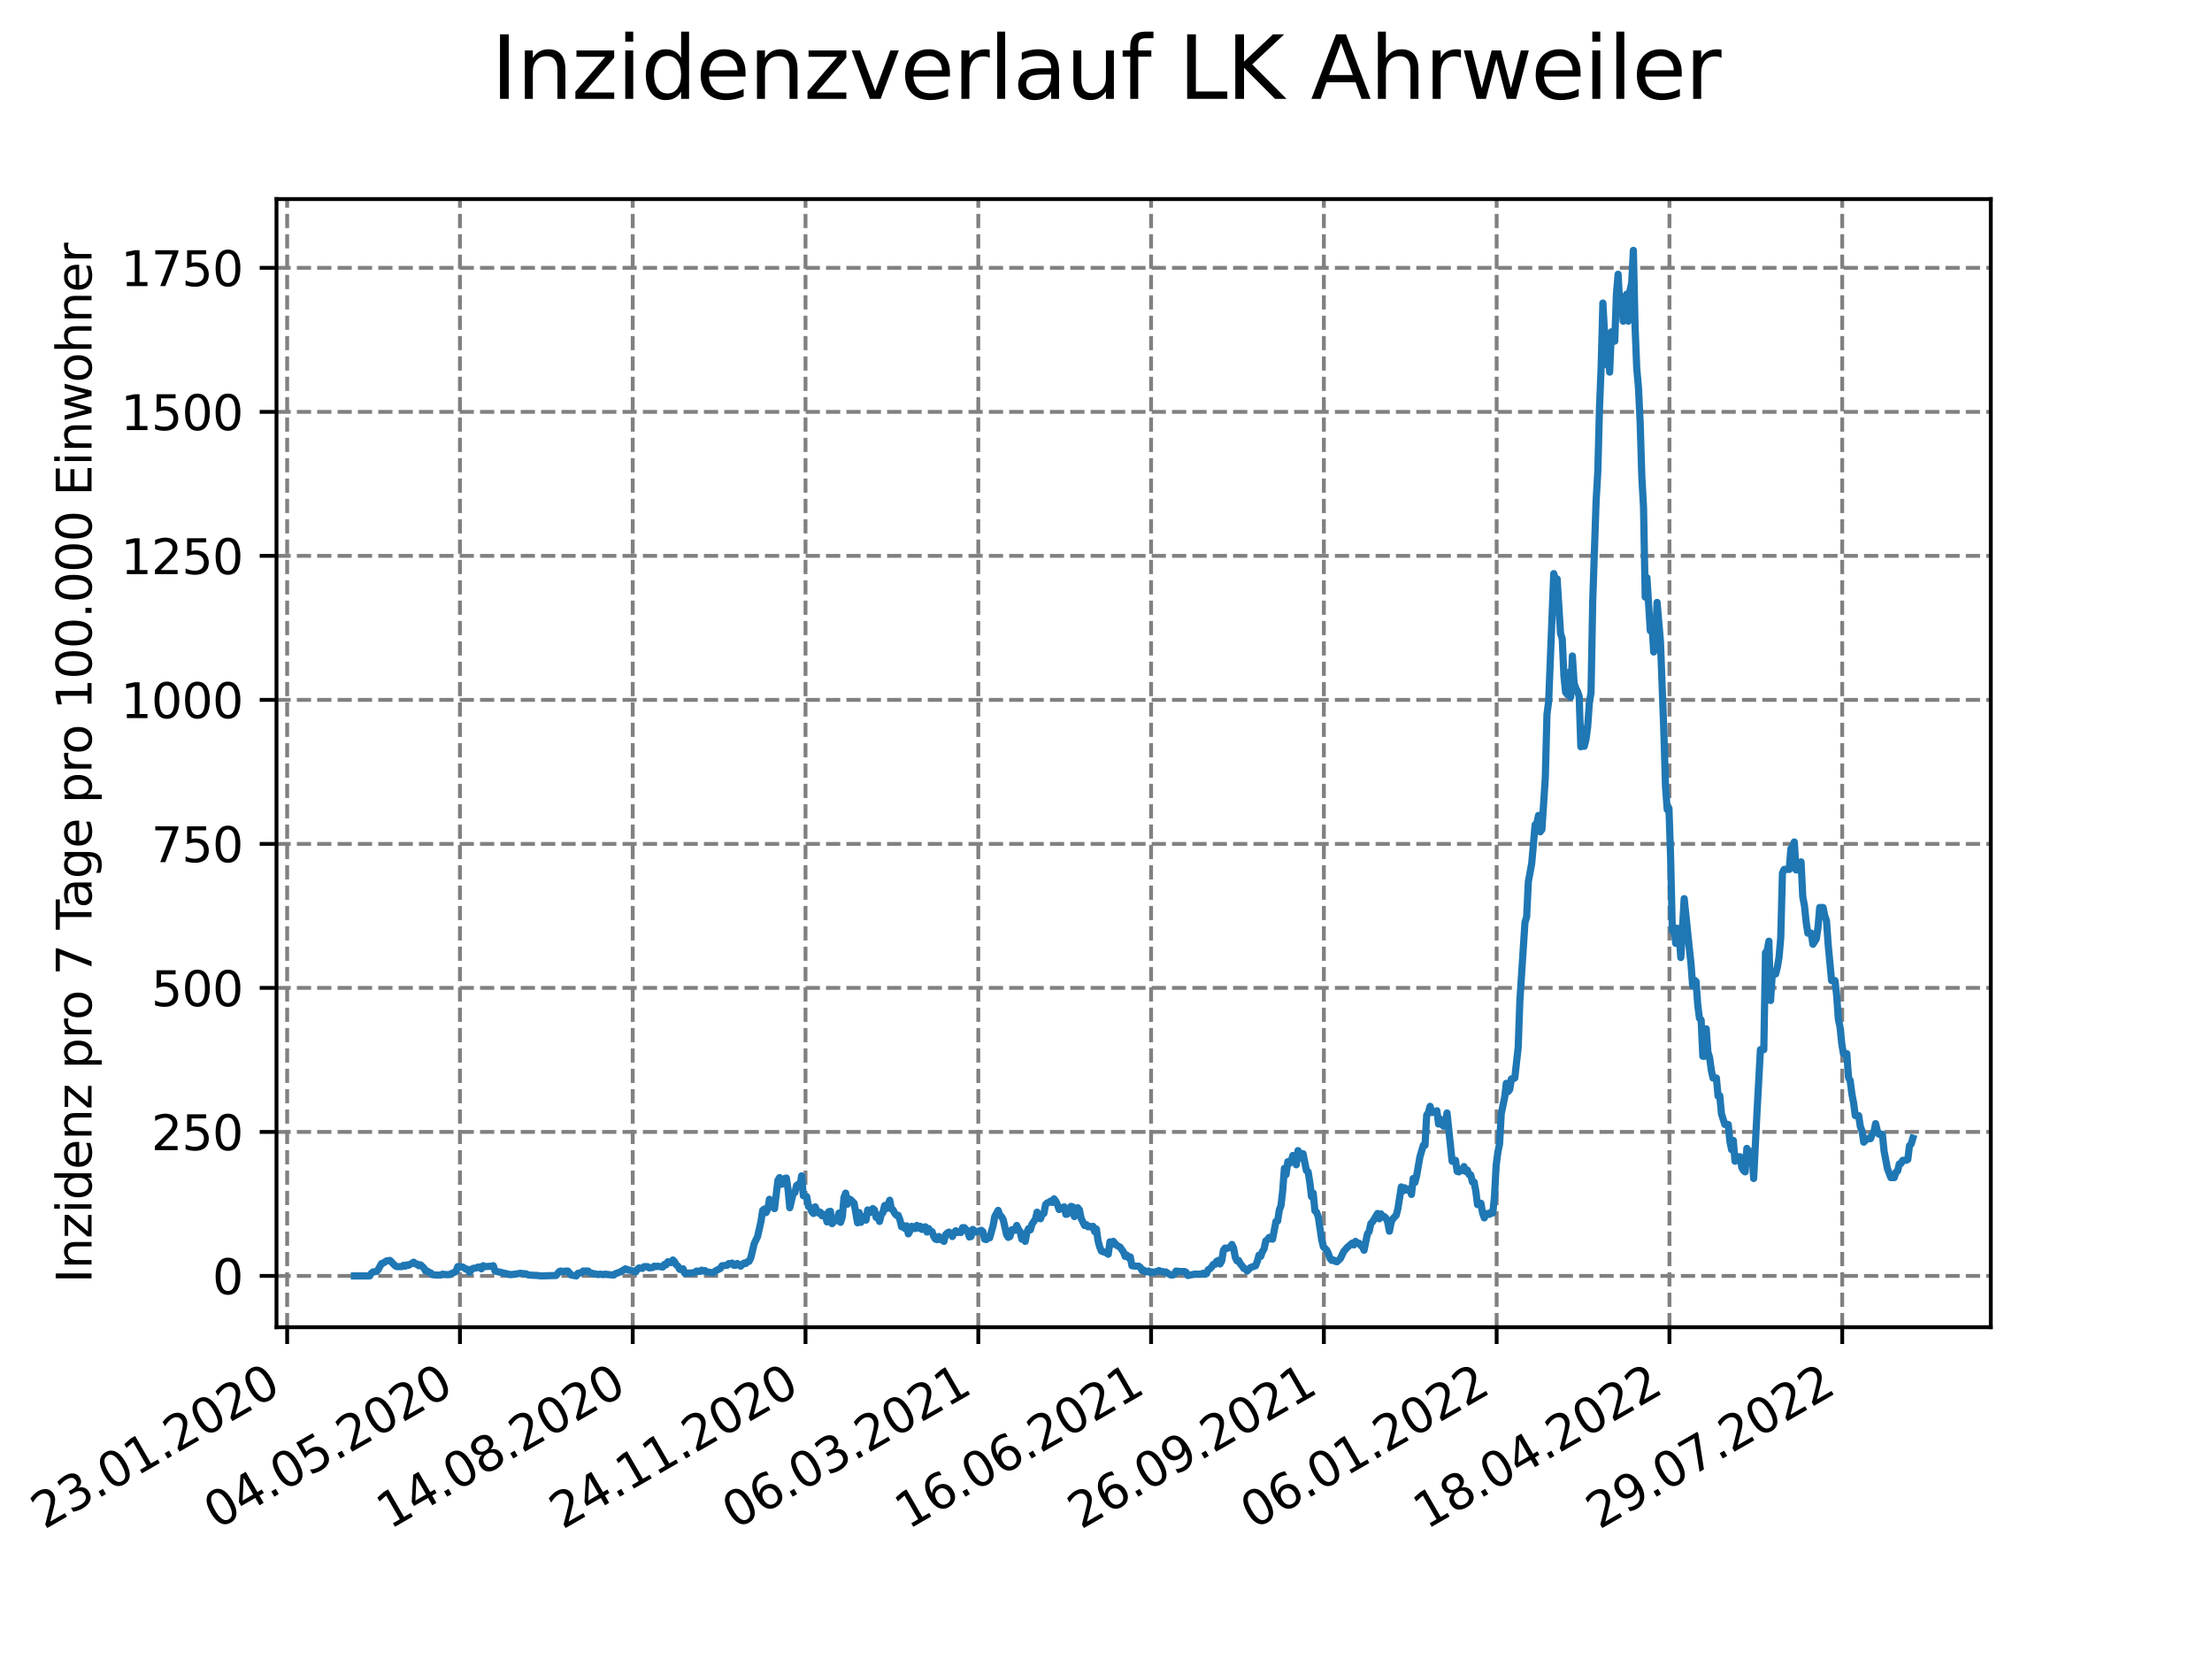<?xml version="1.0" encoding="utf-8" standalone="no"?>
<!DOCTYPE svg PUBLIC "-//W3C//DTD SVG 1.1//EN"
  "http://www.w3.org/Graphics/SVG/1.1/DTD/svg11.dtd">
<svg xmlns:xlink="http://www.w3.org/1999/xlink" width="460.8pt" height="345.6pt" viewBox="0 0 460.8 345.6" xmlns="http://www.w3.org/2000/svg" version="1.1">
 <defs>
  <style type="text/css">*{stroke-linejoin: round; stroke-linecap: butt}</style>
 </defs>
 <g id="figure_1">
  <g id="patch_1">
   <path d="M 0 345.6 
L 460.8 345.6 
L 460.8 0 
L 0 0 
z
" style="fill: #ffffff"/>
  </g>
  <g id="axes_1">
   <g id="patch_2">
    <path d="M 57.6 276.48 
L 414.72 276.48 
L 414.72 41.472 
L 57.6 41.472 
z
" style="fill: #ffffff"/>
   </g>
   <g id="matplotlib.axis_1">
    <g id="xtick_1">
     <g id="line2d_1">
      <path d="M 59.82 276.48 
L 59.82 41.472 
" clip-path="url(#pd40ad30afd)" style="fill: none; stroke-dasharray: 2.96,1.28; stroke-dashoffset: 0; stroke: #808080; stroke-width: 0.8"/>
     </g>
     <g id="line2d_2">
      <defs>
       <path id="m6f0af81490" d="M 0 0 
L 0 3.5 
" style="stroke: #000000; stroke-width: 0.8"/>
      </defs>
      <g>
       <use xlink:href="#m6f0af81490" x="59.82" y="276.48" style="stroke: #000000; stroke-width: 0.8"/>
      </g>
     </g>
     <g id="text_1">
      <!-- 23.01.2020 -->
      <g transform="translate(9.195 318.689)rotate(-30)scale(0.1 -0.1)">
       <defs>
        <path id="DejaVuSans-32" d="M 1228 531 
L 3431 531 
L 3431 0 
L 469 0 
L 469 531 
Q 828 903 1448 1529 
Q 2069 2156 2228 2338 
Q 2531 2678 2651 2914 
Q 2772 3150 2772 3378 
Q 2772 3750 2511 3984 
Q 2250 4219 1831 4219 
Q 1534 4219 1204 4116 
Q 875 4013 500 3803 
L 500 4441 
Q 881 4594 1212 4672 
Q 1544 4750 1819 4750 
Q 2544 4750 2975 4387 
Q 3406 4025 3406 3419 
Q 3406 3131 3298 2873 
Q 3191 2616 2906 2266 
Q 2828 2175 2409 1742 
Q 1991 1309 1228 531 
z
" transform="scale(0.016)"/>
        <path id="DejaVuSans-33" d="M 2597 2516 
Q 3050 2419 3304 2112 
Q 3559 1806 3559 1356 
Q 3559 666 3084 287 
Q 2609 -91 1734 -91 
Q 1441 -91 1130 -33 
Q 819 25 488 141 
L 488 750 
Q 750 597 1062 519 
Q 1375 441 1716 441 
Q 2309 441 2620 675 
Q 2931 909 2931 1356 
Q 2931 1769 2642 2001 
Q 2353 2234 1838 2234 
L 1294 2234 
L 1294 2753 
L 1863 2753 
Q 2328 2753 2575 2939 
Q 2822 3125 2822 3475 
Q 2822 3834 2567 4026 
Q 2313 4219 1838 4219 
Q 1578 4219 1281 4162 
Q 984 4106 628 3988 
L 628 4550 
Q 988 4650 1302 4700 
Q 1616 4750 1894 4750 
Q 2613 4750 3031 4423 
Q 3450 4097 3450 3541 
Q 3450 3153 3228 2886 
Q 3006 2619 2597 2516 
z
" transform="scale(0.016)"/>
        <path id="DejaVuSans-2e" d="M 684 794 
L 1344 794 
L 1344 0 
L 684 0 
L 684 794 
z
" transform="scale(0.016)"/>
        <path id="DejaVuSans-30" d="M 2034 4250 
Q 1547 4250 1301 3770 
Q 1056 3291 1056 2328 
Q 1056 1369 1301 889 
Q 1547 409 2034 409 
Q 2525 409 2770 889 
Q 3016 1369 3016 2328 
Q 3016 3291 2770 3770 
Q 2525 4250 2034 4250 
z
M 2034 4750 
Q 2819 4750 3233 4129 
Q 3647 3509 3647 2328 
Q 3647 1150 3233 529 
Q 2819 -91 2034 -91 
Q 1250 -91 836 529 
Q 422 1150 422 2328 
Q 422 3509 836 4129 
Q 1250 4750 2034 4750 
z
" transform="scale(0.016)"/>
        <path id="DejaVuSans-31" d="M 794 531 
L 1825 531 
L 1825 4091 
L 703 3866 
L 703 4441 
L 1819 4666 
L 2450 4666 
L 2450 531 
L 3481 531 
L 3481 0 
L 794 0 
L 794 531 
z
" transform="scale(0.016)"/>
       </defs>
       <use xlink:href="#DejaVuSans-32"/>
       <use xlink:href="#DejaVuSans-33" x="63.623"/>
       <use xlink:href="#DejaVuSans-2e" x="127.246"/>
       <use xlink:href="#DejaVuSans-30" x="159.033"/>
       <use xlink:href="#DejaVuSans-31" x="222.656"/>
       <use xlink:href="#DejaVuSans-2e" x="286.279"/>
       <use xlink:href="#DejaVuSans-32" x="318.066"/>
       <use xlink:href="#DejaVuSans-30" x="381.689"/>
       <use xlink:href="#DejaVuSans-32" x="445.312"/>
       <use xlink:href="#DejaVuSans-30" x="508.936"/>
      </g>
     </g>
    </g>
    <g id="xtick_2">
     <g id="line2d_3">
      <path d="M 95.815 276.48 
L 95.815 41.472 
" clip-path="url(#pd40ad30afd)" style="fill: none; stroke-dasharray: 2.96,1.28; stroke-dashoffset: 0; stroke: #808080; stroke-width: 0.8"/>
     </g>
     <g id="line2d_4">
      <g>
       <use xlink:href="#m6f0af81490" x="95.815" y="276.48" style="stroke: #000000; stroke-width: 0.8"/>
      </g>
     </g>
     <g id="text_2">
      <!-- 04.05.2020 -->
      <g transform="translate(45.189 318.689)rotate(-30)scale(0.1 -0.1)">
       <defs>
        <path id="DejaVuSans-34" d="M 2419 4116 
L 825 1625 
L 2419 1625 
L 2419 4116 
z
M 2253 4666 
L 3047 4666 
L 3047 1625 
L 3713 1625 
L 3713 1100 
L 3047 1100 
L 3047 0 
L 2419 0 
L 2419 1100 
L 313 1100 
L 313 1709 
L 2253 4666 
z
" transform="scale(0.016)"/>
        <path id="DejaVuSans-35" d="M 691 4666 
L 3169 4666 
L 3169 4134 
L 1269 4134 
L 1269 2991 
Q 1406 3038 1543 3061 
Q 1681 3084 1819 3084 
Q 2600 3084 3056 2656 
Q 3513 2228 3513 1497 
Q 3513 744 3044 326 
Q 2575 -91 1722 -91 
Q 1428 -91 1123 -41 
Q 819 9 494 109 
L 494 744 
Q 775 591 1075 516 
Q 1375 441 1709 441 
Q 2250 441 2565 725 
Q 2881 1009 2881 1497 
Q 2881 1984 2565 2268 
Q 2250 2553 1709 2553 
Q 1456 2553 1204 2497 
Q 953 2441 691 2322 
L 691 4666 
z
" transform="scale(0.016)"/>
       </defs>
       <use xlink:href="#DejaVuSans-30"/>
       <use xlink:href="#DejaVuSans-34" x="63.623"/>
       <use xlink:href="#DejaVuSans-2e" x="127.246"/>
       <use xlink:href="#DejaVuSans-30" x="159.033"/>
       <use xlink:href="#DejaVuSans-35" x="222.656"/>
       <use xlink:href="#DejaVuSans-2e" x="286.279"/>
       <use xlink:href="#DejaVuSans-32" x="318.066"/>
       <use xlink:href="#DejaVuSans-30" x="381.689"/>
       <use xlink:href="#DejaVuSans-32" x="445.312"/>
       <use xlink:href="#DejaVuSans-30" x="508.936"/>
      </g>
     </g>
    </g>
    <g id="xtick_3">
     <g id="line2d_5">
      <path d="M 131.809 276.48 
L 131.809 41.472 
" clip-path="url(#pd40ad30afd)" style="fill: none; stroke-dasharray: 2.96,1.28; stroke-dashoffset: 0; stroke: #808080; stroke-width: 0.8"/>
     </g>
     <g id="line2d_6">
      <g>
       <use xlink:href="#m6f0af81490" x="131.809" y="276.48" style="stroke: #000000; stroke-width: 0.8"/>
      </g>
     </g>
     <g id="text_3">
      <!-- 14.08.2020 -->
      <g transform="translate(81.184 318.689)rotate(-30)scale(0.1 -0.1)">
       <defs>
        <path id="DejaVuSans-38" d="M 2034 2216 
Q 1584 2216 1326 1975 
Q 1069 1734 1069 1313 
Q 1069 891 1326 650 
Q 1584 409 2034 409 
Q 2484 409 2743 651 
Q 3003 894 3003 1313 
Q 3003 1734 2745 1975 
Q 2488 2216 2034 2216 
z
M 1403 2484 
Q 997 2584 770 2862 
Q 544 3141 544 3541 
Q 544 4100 942 4425 
Q 1341 4750 2034 4750 
Q 2731 4750 3128 4425 
Q 3525 4100 3525 3541 
Q 3525 3141 3298 2862 
Q 3072 2584 2669 2484 
Q 3125 2378 3379 2068 
Q 3634 1759 3634 1313 
Q 3634 634 3220 271 
Q 2806 -91 2034 -91 
Q 1263 -91 848 271 
Q 434 634 434 1313 
Q 434 1759 690 2068 
Q 947 2378 1403 2484 
z
M 1172 3481 
Q 1172 3119 1398 2916 
Q 1625 2713 2034 2713 
Q 2441 2713 2670 2916 
Q 2900 3119 2900 3481 
Q 2900 3844 2670 4047 
Q 2441 4250 2034 4250 
Q 1625 4250 1398 4047 
Q 1172 3844 1172 3481 
z
" transform="scale(0.016)"/>
       </defs>
       <use xlink:href="#DejaVuSans-31"/>
       <use xlink:href="#DejaVuSans-34" x="63.623"/>
       <use xlink:href="#DejaVuSans-2e" x="127.246"/>
       <use xlink:href="#DejaVuSans-30" x="159.033"/>
       <use xlink:href="#DejaVuSans-38" x="222.656"/>
       <use xlink:href="#DejaVuSans-2e" x="286.279"/>
       <use xlink:href="#DejaVuSans-32" x="318.066"/>
       <use xlink:href="#DejaVuSans-30" x="381.689"/>
       <use xlink:href="#DejaVuSans-32" x="445.312"/>
       <use xlink:href="#DejaVuSans-30" x="508.936"/>
      </g>
     </g>
    </g>
    <g id="xtick_4">
     <g id="line2d_7">
      <path d="M 167.803 276.48 
L 167.803 41.472 
" clip-path="url(#pd40ad30afd)" style="fill: none; stroke-dasharray: 2.96,1.28; stroke-dashoffset: 0; stroke: #808080; stroke-width: 0.8"/>
     </g>
     <g id="line2d_8">
      <g>
       <use xlink:href="#m6f0af81490" x="167.803" y="276.48" style="stroke: #000000; stroke-width: 0.8"/>
      </g>
     </g>
     <g id="text_4">
      <!-- 24.11.2020 -->
      <g transform="translate(117.178 318.689)rotate(-30)scale(0.1 -0.1)">
       <use xlink:href="#DejaVuSans-32"/>
       <use xlink:href="#DejaVuSans-34" x="63.623"/>
       <use xlink:href="#DejaVuSans-2e" x="127.246"/>
       <use xlink:href="#DejaVuSans-31" x="159.033"/>
       <use xlink:href="#DejaVuSans-31" x="222.656"/>
       <use xlink:href="#DejaVuSans-2e" x="286.279"/>
       <use xlink:href="#DejaVuSans-32" x="318.066"/>
       <use xlink:href="#DejaVuSans-30" x="381.689"/>
       <use xlink:href="#DejaVuSans-32" x="445.312"/>
       <use xlink:href="#DejaVuSans-30" x="508.936"/>
      </g>
     </g>
    </g>
    <g id="xtick_5">
     <g id="line2d_9">
      <path d="M 203.797 276.48 
L 203.797 41.472 
" clip-path="url(#pd40ad30afd)" style="fill: none; stroke-dasharray: 2.96,1.28; stroke-dashoffset: 0; stroke: #808080; stroke-width: 0.8"/>
     </g>
     <g id="line2d_10">
      <g>
       <use xlink:href="#m6f0af81490" x="203.797" y="276.48" style="stroke: #000000; stroke-width: 0.8"/>
      </g>
     </g>
     <g id="text_5">
      <!-- 06.03.2021 -->
      <g transform="translate(153.172 318.689)rotate(-30)scale(0.1 -0.1)">
       <defs>
        <path id="DejaVuSans-36" d="M 2113 2584 
Q 1688 2584 1439 2293 
Q 1191 2003 1191 1497 
Q 1191 994 1439 701 
Q 1688 409 2113 409 
Q 2538 409 2786 701 
Q 3034 994 3034 1497 
Q 3034 2003 2786 2293 
Q 2538 2584 2113 2584 
z
M 3366 4563 
L 3366 3988 
Q 3128 4100 2886 4159 
Q 2644 4219 2406 4219 
Q 1781 4219 1451 3797 
Q 1122 3375 1075 2522 
Q 1259 2794 1537 2939 
Q 1816 3084 2150 3084 
Q 2853 3084 3261 2657 
Q 3669 2231 3669 1497 
Q 3669 778 3244 343 
Q 2819 -91 2113 -91 
Q 1303 -91 875 529 
Q 447 1150 447 2328 
Q 447 3434 972 4092 
Q 1497 4750 2381 4750 
Q 2619 4750 2861 4703 
Q 3103 4656 3366 4563 
z
" transform="scale(0.016)"/>
       </defs>
       <use xlink:href="#DejaVuSans-30"/>
       <use xlink:href="#DejaVuSans-36" x="63.623"/>
       <use xlink:href="#DejaVuSans-2e" x="127.246"/>
       <use xlink:href="#DejaVuSans-30" x="159.033"/>
       <use xlink:href="#DejaVuSans-33" x="222.656"/>
       <use xlink:href="#DejaVuSans-2e" x="286.279"/>
       <use xlink:href="#DejaVuSans-32" x="318.066"/>
       <use xlink:href="#DejaVuSans-30" x="381.689"/>
       <use xlink:href="#DejaVuSans-32" x="445.312"/>
       <use xlink:href="#DejaVuSans-31" x="508.936"/>
      </g>
     </g>
    </g>
    <g id="xtick_6">
     <g id="line2d_11">
      <path d="M 239.792 276.48 
L 239.792 41.472 
" clip-path="url(#pd40ad30afd)" style="fill: none; stroke-dasharray: 2.96,1.28; stroke-dashoffset: 0; stroke: #808080; stroke-width: 0.8"/>
     </g>
     <g id="line2d_12">
      <g>
       <use xlink:href="#m6f0af81490" x="239.792" y="276.48" style="stroke: #000000; stroke-width: 0.8"/>
      </g>
     </g>
     <g id="text_6">
      <!-- 16.06.2021 -->
      <g transform="translate(189.167 318.689)rotate(-30)scale(0.1 -0.1)">
       <use xlink:href="#DejaVuSans-31"/>
       <use xlink:href="#DejaVuSans-36" x="63.623"/>
       <use xlink:href="#DejaVuSans-2e" x="127.246"/>
       <use xlink:href="#DejaVuSans-30" x="159.033"/>
       <use xlink:href="#DejaVuSans-36" x="222.656"/>
       <use xlink:href="#DejaVuSans-2e" x="286.279"/>
       <use xlink:href="#DejaVuSans-32" x="318.066"/>
       <use xlink:href="#DejaVuSans-30" x="381.689"/>
       <use xlink:href="#DejaVuSans-32" x="445.312"/>
       <use xlink:href="#DejaVuSans-31" x="508.936"/>
      </g>
     </g>
    </g>
    <g id="xtick_7">
     <g id="line2d_13">
      <path d="M 275.786 276.48 
L 275.786 41.472 
" clip-path="url(#pd40ad30afd)" style="fill: none; stroke-dasharray: 2.96,1.28; stroke-dashoffset: 0; stroke: #808080; stroke-width: 0.8"/>
     </g>
     <g id="line2d_14">
      <g>
       <use xlink:href="#m6f0af81490" x="275.786" y="276.48" style="stroke: #000000; stroke-width: 0.8"/>
      </g>
     </g>
     <g id="text_7">
      <!-- 26.09.2021 -->
      <g transform="translate(225.161 318.689)rotate(-30)scale(0.1 -0.1)">
       <defs>
        <path id="DejaVuSans-39" d="M 703 97 
L 703 672 
Q 941 559 1184 500 
Q 1428 441 1663 441 
Q 2288 441 2617 861 
Q 2947 1281 2994 2138 
Q 2813 1869 2534 1725 
Q 2256 1581 1919 1581 
Q 1219 1581 811 2004 
Q 403 2428 403 3163 
Q 403 3881 828 4315 
Q 1253 4750 1959 4750 
Q 2769 4750 3195 4129 
Q 3622 3509 3622 2328 
Q 3622 1225 3098 567 
Q 2575 -91 1691 -91 
Q 1453 -91 1209 -44 
Q 966 3 703 97 
z
M 1959 2075 
Q 2384 2075 2632 2365 
Q 2881 2656 2881 3163 
Q 2881 3666 2632 3958 
Q 2384 4250 1959 4250 
Q 1534 4250 1286 3958 
Q 1038 3666 1038 3163 
Q 1038 2656 1286 2365 
Q 1534 2075 1959 2075 
z
" transform="scale(0.016)"/>
       </defs>
       <use xlink:href="#DejaVuSans-32"/>
       <use xlink:href="#DejaVuSans-36" x="63.623"/>
       <use xlink:href="#DejaVuSans-2e" x="127.246"/>
       <use xlink:href="#DejaVuSans-30" x="159.033"/>
       <use xlink:href="#DejaVuSans-39" x="222.656"/>
       <use xlink:href="#DejaVuSans-2e" x="286.279"/>
       <use xlink:href="#DejaVuSans-32" x="318.066"/>
       <use xlink:href="#DejaVuSans-30" x="381.689"/>
       <use xlink:href="#DejaVuSans-32" x="445.312"/>
       <use xlink:href="#DejaVuSans-31" x="508.936"/>
      </g>
     </g>
    </g>
    <g id="xtick_8">
     <g id="line2d_15">
      <path d="M 311.78 276.48 
L 311.78 41.472 
" clip-path="url(#pd40ad30afd)" style="fill: none; stroke-dasharray: 2.96,1.28; stroke-dashoffset: 0; stroke: #808080; stroke-width: 0.8"/>
     </g>
     <g id="line2d_16">
      <g>
       <use xlink:href="#m6f0af81490" x="311.78" y="276.48" style="stroke: #000000; stroke-width: 0.8"/>
      </g>
     </g>
     <g id="text_8">
      <!-- 06.01.2022 -->
      <g transform="translate(261.155 318.689)rotate(-30)scale(0.1 -0.1)">
       <use xlink:href="#DejaVuSans-30"/>
       <use xlink:href="#DejaVuSans-36" x="63.623"/>
       <use xlink:href="#DejaVuSans-2e" x="127.246"/>
       <use xlink:href="#DejaVuSans-30" x="159.033"/>
       <use xlink:href="#DejaVuSans-31" x="222.656"/>
       <use xlink:href="#DejaVuSans-2e" x="286.279"/>
       <use xlink:href="#DejaVuSans-32" x="318.066"/>
       <use xlink:href="#DejaVuSans-30" x="381.689"/>
       <use xlink:href="#DejaVuSans-32" x="445.312"/>
       <use xlink:href="#DejaVuSans-32" x="508.936"/>
      </g>
     </g>
    </g>
    <g id="xtick_9">
     <g id="line2d_17">
      <path d="M 347.775 276.48 
L 347.775 41.472 
" clip-path="url(#pd40ad30afd)" style="fill: none; stroke-dasharray: 2.96,1.28; stroke-dashoffset: 0; stroke: #808080; stroke-width: 0.8"/>
     </g>
     <g id="line2d_18">
      <g>
       <use xlink:href="#m6f0af81490" x="347.775" y="276.48" style="stroke: #000000; stroke-width: 0.8"/>
      </g>
     </g>
     <g id="text_9">
      <!-- 18.04.2022 -->
      <g transform="translate(297.149 318.689)rotate(-30)scale(0.1 -0.1)">
       <use xlink:href="#DejaVuSans-31"/>
       <use xlink:href="#DejaVuSans-38" x="63.623"/>
       <use xlink:href="#DejaVuSans-2e" x="127.246"/>
       <use xlink:href="#DejaVuSans-30" x="159.033"/>
       <use xlink:href="#DejaVuSans-34" x="222.656"/>
       <use xlink:href="#DejaVuSans-2e" x="286.279"/>
       <use xlink:href="#DejaVuSans-32" x="318.066"/>
       <use xlink:href="#DejaVuSans-30" x="381.689"/>
       <use xlink:href="#DejaVuSans-32" x="445.312"/>
       <use xlink:href="#DejaVuSans-32" x="508.936"/>
      </g>
     </g>
    </g>
    <g id="xtick_10">
     <g id="line2d_19">
      <path d="M 383.769 276.48 
L 383.769 41.472 
" clip-path="url(#pd40ad30afd)" style="fill: none; stroke-dasharray: 2.96,1.28; stroke-dashoffset: 0; stroke: #808080; stroke-width: 0.8"/>
     </g>
     <g id="line2d_20">
      <g>
       <use xlink:href="#m6f0af81490" x="383.769" y="276.48" style="stroke: #000000; stroke-width: 0.8"/>
      </g>
     </g>
     <g id="text_10">
      <!-- 29.07.2022 -->
      <g transform="translate(333.144 318.689)rotate(-30)scale(0.1 -0.1)">
       <defs>
        <path id="DejaVuSans-37" d="M 525 4666 
L 3525 4666 
L 3525 4397 
L 1831 0 
L 1172 0 
L 2766 4134 
L 525 4134 
L 525 4666 
z
" transform="scale(0.016)"/>
       </defs>
       <use xlink:href="#DejaVuSans-32"/>
       <use xlink:href="#DejaVuSans-39" x="63.623"/>
       <use xlink:href="#DejaVuSans-2e" x="127.246"/>
       <use xlink:href="#DejaVuSans-30" x="159.033"/>
       <use xlink:href="#DejaVuSans-37" x="222.656"/>
       <use xlink:href="#DejaVuSans-2e" x="286.279"/>
       <use xlink:href="#DejaVuSans-32" x="318.066"/>
       <use xlink:href="#DejaVuSans-30" x="381.689"/>
       <use xlink:href="#DejaVuSans-32" x="445.312"/>
       <use xlink:href="#DejaVuSans-32" x="508.936"/>
      </g>
     </g>
    </g>
   </g>
   <g id="matplotlib.axis_2">
    <g id="ytick_1">
     <g id="line2d_21">
      <path d="M 57.6 265.798 
L 414.72 265.798 
" clip-path="url(#pd40ad30afd)" style="fill: none; stroke-dasharray: 2.96,1.28; stroke-dashoffset: 0; stroke: #808080; stroke-width: 0.8"/>
     </g>
     <g id="line2d_22">
      <defs>
       <path id="ma43a0283ff" d="M 0 0 
L -3.5 0 
" style="stroke: #000000; stroke-width: 0.8"/>
      </defs>
      <g>
       <use xlink:href="#ma43a0283ff" x="57.6" y="265.798" style="stroke: #000000; stroke-width: 0.8"/>
      </g>
     </g>
     <g id="text_11">
      <!-- 0 -->
      <g transform="translate(44.237 269.597)scale(0.1 -0.1)">
       <use xlink:href="#DejaVuSans-30"/>
      </g>
     </g>
    </g>
    <g id="ytick_2">
     <g id="line2d_23">
      <path d="M 57.6 235.798 
L 414.72 235.798 
" clip-path="url(#pd40ad30afd)" style="fill: none; stroke-dasharray: 2.96,1.28; stroke-dashoffset: 0; stroke: #808080; stroke-width: 0.8"/>
     </g>
     <g id="line2d_24">
      <g>
       <use xlink:href="#ma43a0283ff" x="57.6" y="235.798" style="stroke: #000000; stroke-width: 0.8"/>
      </g>
     </g>
     <g id="text_12">
      <!-- 250 -->
      <g transform="translate(31.512 239.597)scale(0.1 -0.1)">
       <use xlink:href="#DejaVuSans-32"/>
       <use xlink:href="#DejaVuSans-35" x="63.623"/>
       <use xlink:href="#DejaVuSans-30" x="127.246"/>
      </g>
     </g>
    </g>
    <g id="ytick_3">
     <g id="line2d_25">
      <path d="M 57.6 205.798 
L 414.72 205.798 
" clip-path="url(#pd40ad30afd)" style="fill: none; stroke-dasharray: 2.96,1.28; stroke-dashoffset: 0; stroke: #808080; stroke-width: 0.8"/>
     </g>
     <g id="line2d_26">
      <g>
       <use xlink:href="#ma43a0283ff" x="57.6" y="205.798" style="stroke: #000000; stroke-width: 0.8"/>
      </g>
     </g>
     <g id="text_13">
      <!-- 500 -->
      <g transform="translate(31.512 209.597)scale(0.1 -0.1)">
       <use xlink:href="#DejaVuSans-35"/>
       <use xlink:href="#DejaVuSans-30" x="63.623"/>
       <use xlink:href="#DejaVuSans-30" x="127.246"/>
      </g>
     </g>
    </g>
    <g id="ytick_4">
     <g id="line2d_27">
      <path d="M 57.6 175.798 
L 414.72 175.798 
" clip-path="url(#pd40ad30afd)" style="fill: none; stroke-dasharray: 2.96,1.28; stroke-dashoffset: 0; stroke: #808080; stroke-width: 0.8"/>
     </g>
     <g id="line2d_28">
      <g>
       <use xlink:href="#ma43a0283ff" x="57.6" y="175.798" style="stroke: #000000; stroke-width: 0.8"/>
      </g>
     </g>
     <g id="text_14">
      <!-- 750 -->
      <g transform="translate(31.512 179.597)scale(0.1 -0.1)">
       <use xlink:href="#DejaVuSans-37"/>
       <use xlink:href="#DejaVuSans-35" x="63.623"/>
       <use xlink:href="#DejaVuSans-30" x="127.246"/>
      </g>
     </g>
    </g>
    <g id="ytick_5">
     <g id="line2d_29">
      <path d="M 57.6 145.798 
L 414.72 145.798 
" clip-path="url(#pd40ad30afd)" style="fill: none; stroke-dasharray: 2.96,1.28; stroke-dashoffset: 0; stroke: #808080; stroke-width: 0.8"/>
     </g>
     <g id="line2d_30">
      <g>
       <use xlink:href="#ma43a0283ff" x="57.6" y="145.798" style="stroke: #000000; stroke-width: 0.8"/>
      </g>
     </g>
     <g id="text_15">
      <!-- 1000 -->
      <g transform="translate(25.15 149.597)scale(0.1 -0.1)">
       <use xlink:href="#DejaVuSans-31"/>
       <use xlink:href="#DejaVuSans-30" x="63.623"/>
       <use xlink:href="#DejaVuSans-30" x="127.246"/>
       <use xlink:href="#DejaVuSans-30" x="190.869"/>
      </g>
     </g>
    </g>
    <g id="ytick_6">
     <g id="line2d_31">
      <path d="M 57.6 115.798 
L 414.72 115.798 
" clip-path="url(#pd40ad30afd)" style="fill: none; stroke-dasharray: 2.96,1.28; stroke-dashoffset: 0; stroke: #808080; stroke-width: 0.8"/>
     </g>
     <g id="line2d_32">
      <g>
       <use xlink:href="#ma43a0283ff" x="57.6" y="115.798" style="stroke: #000000; stroke-width: 0.8"/>
      </g>
     </g>
     <g id="text_16">
      <!-- 1250 -->
      <g transform="translate(25.15 119.597)scale(0.1 -0.1)">
       <use xlink:href="#DejaVuSans-31"/>
       <use xlink:href="#DejaVuSans-32" x="63.623"/>
       <use xlink:href="#DejaVuSans-35" x="127.246"/>
       <use xlink:href="#DejaVuSans-30" x="190.869"/>
      </g>
     </g>
    </g>
    <g id="ytick_7">
     <g id="line2d_33">
      <path d="M 57.6 85.798 
L 414.72 85.798 
" clip-path="url(#pd40ad30afd)" style="fill: none; stroke-dasharray: 2.96,1.28; stroke-dashoffset: 0; stroke: #808080; stroke-width: 0.8"/>
     </g>
     <g id="line2d_34">
      <g>
       <use xlink:href="#ma43a0283ff" x="57.6" y="85.798" style="stroke: #000000; stroke-width: 0.8"/>
      </g>
     </g>
     <g id="text_17">
      <!-- 1500 -->
      <g transform="translate(25.15 89.597)scale(0.1 -0.1)">
       <use xlink:href="#DejaVuSans-31"/>
       <use xlink:href="#DejaVuSans-35" x="63.623"/>
       <use xlink:href="#DejaVuSans-30" x="127.246"/>
       <use xlink:href="#DejaVuSans-30" x="190.869"/>
      </g>
     </g>
    </g>
    <g id="ytick_8">
     <g id="line2d_35">
      <path d="M 57.6 55.797 
L 414.72 55.797 
" clip-path="url(#pd40ad30afd)" style="fill: none; stroke-dasharray: 2.96,1.28; stroke-dashoffset: 0; stroke: #808080; stroke-width: 0.8"/>
     </g>
     <g id="line2d_36">
      <g>
       <use xlink:href="#ma43a0283ff" x="57.6" y="55.797" style="stroke: #000000; stroke-width: 0.8"/>
      </g>
     </g>
     <g id="text_18">
      <!-- 1750 -->
      <g transform="translate(25.15 59.597)scale(0.1 -0.1)">
       <use xlink:href="#DejaVuSans-31"/>
       <use xlink:href="#DejaVuSans-37" x="63.623"/>
       <use xlink:href="#DejaVuSans-35" x="127.246"/>
       <use xlink:href="#DejaVuSans-30" x="190.869"/>
      </g>
     </g>
    </g>
    <g id="text_19">
     <!-- Inzidenz pro 7 Tage pro 100.000 Einwohner -->
     <g transform="translate(19.07 267.301)rotate(-90)scale(0.1 -0.1)">
      <defs>
       <path id="DejaVuSans-49" d="M 628 4666 
L 1259 4666 
L 1259 0 
L 628 0 
L 628 4666 
z
" transform="scale(0.016)"/>
       <path id="DejaVuSans-6e" d="M 3513 2113 
L 3513 0 
L 2938 0 
L 2938 2094 
Q 2938 2591 2744 2837 
Q 2550 3084 2163 3084 
Q 1697 3084 1428 2787 
Q 1159 2491 1159 1978 
L 1159 0 
L 581 0 
L 581 3500 
L 1159 3500 
L 1159 2956 
Q 1366 3272 1645 3428 
Q 1925 3584 2291 3584 
Q 2894 3584 3203 3211 
Q 3513 2838 3513 2113 
z
" transform="scale(0.016)"/>
       <path id="DejaVuSans-7a" d="M 353 3500 
L 3084 3500 
L 3084 2975 
L 922 459 
L 3084 459 
L 3084 0 
L 275 0 
L 275 525 
L 2438 3041 
L 353 3041 
L 353 3500 
z
" transform="scale(0.016)"/>
       <path id="DejaVuSans-69" d="M 603 3500 
L 1178 3500 
L 1178 0 
L 603 0 
L 603 3500 
z
M 603 4863 
L 1178 4863 
L 1178 4134 
L 603 4134 
L 603 4863 
z
" transform="scale(0.016)"/>
       <path id="DejaVuSans-64" d="M 2906 2969 
L 2906 4863 
L 3481 4863 
L 3481 0 
L 2906 0 
L 2906 525 
Q 2725 213 2448 61 
Q 2172 -91 1784 -91 
Q 1150 -91 751 415 
Q 353 922 353 1747 
Q 353 2572 751 3078 
Q 1150 3584 1784 3584 
Q 2172 3584 2448 3432 
Q 2725 3281 2906 2969 
z
M 947 1747 
Q 947 1113 1208 752 
Q 1469 391 1925 391 
Q 2381 391 2643 752 
Q 2906 1113 2906 1747 
Q 2906 2381 2643 2742 
Q 2381 3103 1925 3103 
Q 1469 3103 1208 2742 
Q 947 2381 947 1747 
z
" transform="scale(0.016)"/>
       <path id="DejaVuSans-65" d="M 3597 1894 
L 3597 1613 
L 953 1613 
Q 991 1019 1311 708 
Q 1631 397 2203 397 
Q 2534 397 2845 478 
Q 3156 559 3463 722 
L 3463 178 
Q 3153 47 2828 -22 
Q 2503 -91 2169 -91 
Q 1331 -91 842 396 
Q 353 884 353 1716 
Q 353 2575 817 3079 
Q 1281 3584 2069 3584 
Q 2775 3584 3186 3129 
Q 3597 2675 3597 1894 
z
M 3022 2063 
Q 3016 2534 2758 2815 
Q 2500 3097 2075 3097 
Q 1594 3097 1305 2825 
Q 1016 2553 972 2059 
L 3022 2063 
z
" transform="scale(0.016)"/>
       <path id="DejaVuSans-20" transform="scale(0.016)"/>
       <path id="DejaVuSans-70" d="M 1159 525 
L 1159 -1331 
L 581 -1331 
L 581 3500 
L 1159 3500 
L 1159 2969 
Q 1341 3281 1617 3432 
Q 1894 3584 2278 3584 
Q 2916 3584 3314 3078 
Q 3713 2572 3713 1747 
Q 3713 922 3314 415 
Q 2916 -91 2278 -91 
Q 1894 -91 1617 61 
Q 1341 213 1159 525 
z
M 3116 1747 
Q 3116 2381 2855 2742 
Q 2594 3103 2138 3103 
Q 1681 3103 1420 2742 
Q 1159 2381 1159 1747 
Q 1159 1113 1420 752 
Q 1681 391 2138 391 
Q 2594 391 2855 752 
Q 3116 1113 3116 1747 
z
" transform="scale(0.016)"/>
       <path id="DejaVuSans-72" d="M 2631 2963 
Q 2534 3019 2420 3045 
Q 2306 3072 2169 3072 
Q 1681 3072 1420 2755 
Q 1159 2438 1159 1844 
L 1159 0 
L 581 0 
L 581 3500 
L 1159 3500 
L 1159 2956 
Q 1341 3275 1631 3429 
Q 1922 3584 2338 3584 
Q 2397 3584 2469 3576 
Q 2541 3569 2628 3553 
L 2631 2963 
z
" transform="scale(0.016)"/>
       <path id="DejaVuSans-6f" d="M 1959 3097 
Q 1497 3097 1228 2736 
Q 959 2375 959 1747 
Q 959 1119 1226 758 
Q 1494 397 1959 397 
Q 2419 397 2687 759 
Q 2956 1122 2956 1747 
Q 2956 2369 2687 2733 
Q 2419 3097 1959 3097 
z
M 1959 3584 
Q 2709 3584 3137 3096 
Q 3566 2609 3566 1747 
Q 3566 888 3137 398 
Q 2709 -91 1959 -91 
Q 1206 -91 779 398 
Q 353 888 353 1747 
Q 353 2609 779 3096 
Q 1206 3584 1959 3584 
z
" transform="scale(0.016)"/>
       <path id="DejaVuSans-54" d="M -19 4666 
L 3928 4666 
L 3928 4134 
L 2272 4134 
L 2272 0 
L 1638 0 
L 1638 4134 
L -19 4134 
L -19 4666 
z
" transform="scale(0.016)"/>
       <path id="DejaVuSans-61" d="M 2194 1759 
Q 1497 1759 1228 1600 
Q 959 1441 959 1056 
Q 959 750 1161 570 
Q 1363 391 1709 391 
Q 2188 391 2477 730 
Q 2766 1069 2766 1631 
L 2766 1759 
L 2194 1759 
z
M 3341 1997 
L 3341 0 
L 2766 0 
L 2766 531 
Q 2569 213 2275 61 
Q 1981 -91 1556 -91 
Q 1019 -91 701 211 
Q 384 513 384 1019 
Q 384 1609 779 1909 
Q 1175 2209 1959 2209 
L 2766 2209 
L 2766 2266 
Q 2766 2663 2505 2880 
Q 2244 3097 1772 3097 
Q 1472 3097 1187 3025 
Q 903 2953 641 2809 
L 641 3341 
Q 956 3463 1253 3523 
Q 1550 3584 1831 3584 
Q 2591 3584 2966 3190 
Q 3341 2797 3341 1997 
z
" transform="scale(0.016)"/>
       <path id="DejaVuSans-67" d="M 2906 1791 
Q 2906 2416 2648 2759 
Q 2391 3103 1925 3103 
Q 1463 3103 1205 2759 
Q 947 2416 947 1791 
Q 947 1169 1205 825 
Q 1463 481 1925 481 
Q 2391 481 2648 825 
Q 2906 1169 2906 1791 
z
M 3481 434 
Q 3481 -459 3084 -895 
Q 2688 -1331 1869 -1331 
Q 1566 -1331 1297 -1286 
Q 1028 -1241 775 -1147 
L 775 -588 
Q 1028 -725 1275 -790 
Q 1522 -856 1778 -856 
Q 2344 -856 2625 -561 
Q 2906 -266 2906 331 
L 2906 616 
Q 2728 306 2450 153 
Q 2172 0 1784 0 
Q 1141 0 747 490 
Q 353 981 353 1791 
Q 353 2603 747 3093 
Q 1141 3584 1784 3584 
Q 2172 3584 2450 3431 
Q 2728 3278 2906 2969 
L 2906 3500 
L 3481 3500 
L 3481 434 
z
" transform="scale(0.016)"/>
       <path id="DejaVuSans-45" d="M 628 4666 
L 3578 4666 
L 3578 4134 
L 1259 4134 
L 1259 2753 
L 3481 2753 
L 3481 2222 
L 1259 2222 
L 1259 531 
L 3634 531 
L 3634 0 
L 628 0 
L 628 4666 
z
" transform="scale(0.016)"/>
       <path id="DejaVuSans-77" d="M 269 3500 
L 844 3500 
L 1563 769 
L 2278 3500 
L 2956 3500 
L 3675 769 
L 4391 3500 
L 4966 3500 
L 4050 0 
L 3372 0 
L 2619 2869 
L 1863 0 
L 1184 0 
L 269 3500 
z
" transform="scale(0.016)"/>
       <path id="DejaVuSans-68" d="M 3513 2113 
L 3513 0 
L 2938 0 
L 2938 2094 
Q 2938 2591 2744 2837 
Q 2550 3084 2163 3084 
Q 1697 3084 1428 2787 
Q 1159 2491 1159 1978 
L 1159 0 
L 581 0 
L 581 4863 
L 1159 4863 
L 1159 2956 
Q 1366 3272 1645 3428 
Q 1925 3584 2291 3584 
Q 2894 3584 3203 3211 
Q 3513 2838 3513 2113 
z
" transform="scale(0.016)"/>
      </defs>
      <use xlink:href="#DejaVuSans-49"/>
      <use xlink:href="#DejaVuSans-6e" x="29.492"/>
      <use xlink:href="#DejaVuSans-7a" x="92.871"/>
      <use xlink:href="#DejaVuSans-69" x="145.361"/>
      <use xlink:href="#DejaVuSans-64" x="173.145"/>
      <use xlink:href="#DejaVuSans-65" x="236.621"/>
      <use xlink:href="#DejaVuSans-6e" x="298.145"/>
      <use xlink:href="#DejaVuSans-7a" x="361.523"/>
      <use xlink:href="#DejaVuSans-20" x="414.014"/>
      <use xlink:href="#DejaVuSans-70" x="445.801"/>
      <use xlink:href="#DejaVuSans-72" x="509.277"/>
      <use xlink:href="#DejaVuSans-6f" x="548.141"/>
      <use xlink:href="#DejaVuSans-20" x="609.322"/>
      <use xlink:href="#DejaVuSans-37" x="641.109"/>
      <use xlink:href="#DejaVuSans-20" x="704.732"/>
      <use xlink:href="#DejaVuSans-54" x="736.52"/>
      <use xlink:href="#DejaVuSans-61" x="781.104"/>
      <use xlink:href="#DejaVuSans-67" x="842.383"/>
      <use xlink:href="#DejaVuSans-65" x="905.859"/>
      <use xlink:href="#DejaVuSans-20" x="967.383"/>
      <use xlink:href="#DejaVuSans-70" x="999.17"/>
      <use xlink:href="#DejaVuSans-72" x="1062.646"/>
      <use xlink:href="#DejaVuSans-6f" x="1101.51"/>
      <use xlink:href="#DejaVuSans-20" x="1162.691"/>
      <use xlink:href="#DejaVuSans-31" x="1194.479"/>
      <use xlink:href="#DejaVuSans-30" x="1258.102"/>
      <use xlink:href="#DejaVuSans-30" x="1321.725"/>
      <use xlink:href="#DejaVuSans-2e" x="1385.348"/>
      <use xlink:href="#DejaVuSans-30" x="1417.135"/>
      <use xlink:href="#DejaVuSans-30" x="1480.758"/>
      <use xlink:href="#DejaVuSans-30" x="1544.381"/>
      <use xlink:href="#DejaVuSans-20" x="1608.004"/>
      <use xlink:href="#DejaVuSans-45" x="1639.791"/>
      <use xlink:href="#DejaVuSans-69" x="1702.975"/>
      <use xlink:href="#DejaVuSans-6e" x="1730.758"/>
      <use xlink:href="#DejaVuSans-77" x="1794.137"/>
      <use xlink:href="#DejaVuSans-6f" x="1875.924"/>
      <use xlink:href="#DejaVuSans-68" x="1937.105"/>
      <use xlink:href="#DejaVuSans-6e" x="2000.484"/>
      <use xlink:href="#DejaVuSans-65" x="2063.863"/>
      <use xlink:href="#DejaVuSans-72" x="2125.387"/>
     </g>
    </g>
   </g>
   <g id="line2d_37">
    <path d="M 73.833 265.798 
L 77.009 265.798 
L 77.362 265.244 
L 77.714 264.968 
L 78.42 264.875 
L 78.773 264.506 
L 79.479 263.215 
L 79.832 263.123 
L 80.538 262.661 
L 81.243 262.569 
L 82.302 263.676 
L 82.655 263.861 
L 83.714 263.861 
L 84.066 263.584 
L 84.419 263.768 
L 84.772 263.492 
L 85.125 263.584 
L 86.184 262.938 
L 86.537 263.307 
L 86.889 263.307 
L 87.242 263.676 
L 87.595 263.492 
L 88.301 264.137 
L 88.654 264.783 
L 89.007 264.783 
L 89.36 265.06 
L 89.713 265.152 
L 90.065 265.521 
L 90.771 265.613 
L 91.83 265.613 
L 92.183 265.429 
L 92.889 265.521 
L 93.594 265.521 
L 95.006 264.875 
L 95.359 263.861 
L 96.417 263.953 
L 97.123 264.414 
L 97.476 264.414 
L 97.829 265.06 
L 98.182 264.506 
L 98.535 264.23 
L 99.24 264.137 
L 99.593 263.953 
L 99.946 263.953 
L 100.299 264.322 
L 100.652 263.676 
L 101.005 263.861 
L 102.416 263.768 
L 102.769 263.676 
L 103.122 264.783 
L 106.298 265.521 
L 107.357 265.429 
L 108.415 265.244 
L 109.121 265.337 
L 109.474 265.337 
L 110.18 265.613 
L 111.944 265.706 
L 112.65 265.798 
L 115.826 265.706 
L 116.532 264.875 
L 116.885 264.783 
L 117.238 264.875 
L 117.943 264.783 
L 118.296 264.783 
L 119.002 265.613 
L 120.061 265.798 
L 120.414 265.244 
L 121.119 265.152 
L 121.472 264.783 
L 122.531 264.783 
L 122.884 265.152 
L 124.648 265.521 
L 125.001 265.429 
L 125.707 265.521 
L 126.06 265.429 
L 126.766 265.521 
L 127.824 265.613 
L 128.177 265.337 
L 129.236 264.968 
L 130.294 264.322 
L 131 264.599 
L 131.353 264.599 
L 132.059 264.875 
L 132.412 264.968 
L 132.765 264.414 
L 133.117 264.137 
L 133.823 264.23 
L 134.176 263.861 
L 134.882 263.861 
L 135.235 264.137 
L 135.941 264.045 
L 136.293 263.768 
L 136.646 263.861 
L 136.999 263.768 
L 138.058 263.953 
L 138.411 263.399 
L 138.764 263.492 
L 139.117 262.846 
L 139.822 263.03 
L 140.175 262.477 
L 140.528 262.846 
L 140.881 263.492 
L 141.234 263.768 
L 141.587 264.414 
L 141.94 264.506 
L 142.292 264.322 
L 142.645 265.244 
L 144.41 265.152 
L 144.763 265.06 
L 145.116 264.783 
L 145.821 264.875 
L 146.174 264.599 
L 146.527 264.783 
L 146.88 264.691 
L 147.233 264.968 
L 147.939 265.06 
L 148.644 265.152 
L 148.997 264.783 
L 150.056 264.23 
L 150.409 263.676 
L 151.468 263.584 
L 151.82 263.215 
L 152.173 263.307 
L 152.526 263.123 
L 152.879 263.584 
L 153.232 263.584 
L 153.585 263.215 
L 153.938 263.399 
L 154.291 263.768 
L 154.996 263.123 
L 155.349 263.215 
L 155.702 262.846 
L 156.055 262.754 
L 156.408 262.016 
L 157.114 259.064 
L 157.819 257.588 
L 158.525 254.451 
L 158.878 252.145 
L 159.231 251.869 
L 159.584 252.607 
L 159.937 251.869 
L 160.29 249.839 
L 160.995 250.854 
L 161.348 251.776 
L 162.054 245.873 
L 162.407 245.319 
L 162.76 246.703 
L 163.113 246.61 
L 163.466 245.504 
L 163.818 245.411 
L 164.171 247.81 
L 164.524 251.592 
L 165.23 248.64 
L 165.583 248.455 
L 165.936 246.979 
L 166.289 246.703 
L 166.642 247.072 
L 166.994 244.95 
L 167.347 249.101 
L 167.7 249.101 
L 168.053 249.286 
L 168.406 251.315 
L 168.759 251.5 
L 169.112 252.422 
L 169.465 252.791 
L 169.818 251.407 
L 170.17 252.238 
L 170.523 252.699 
L 170.876 252.514 
L 171.229 253.252 
L 171.582 252.976 
L 171.935 253.252 
L 172.288 254.544 
L 172.641 252.422 
L 172.994 252.33 
L 173.346 254.913 
L 174.052 254.082 
L 174.405 254.267 
L 174.758 252.699 
L 175.111 254.636 
L 175.464 253.529 
L 175.817 249.47 
L 176.169 248.548 
L 176.522 250.854 
L 176.875 249.747 
L 177.228 249.931 
L 177.934 250.669 
L 178.64 254.728 
L 178.993 252.607 
L 179.345 254.636 
L 179.698 253.437 
L 180.051 253.529 
L 180.404 254.175 
L 180.757 252.053 
L 181.11 252.607 
L 181.463 252.514 
L 181.816 251.776 
L 182.169 252.053 
L 182.521 253.621 
L 182.874 253.437 
L 183.227 254.451 
L 183.58 252.976 
L 183.933 252.607 
L 184.286 251.131 
L 184.639 251.776 
L 185.345 250.024 
L 185.697 251.869 
L 186.05 252.053 
L 186.403 252.791 
L 186.756 253.16 
L 187.109 253.16 
L 187.462 254.082 
L 187.815 255.558 
L 188.168 255.282 
L 188.52 255.927 
L 188.873 255.374 
L 189.226 257.034 
L 189.579 256.389 
L 189.932 255.466 
L 190.638 255.927 
L 190.991 255.282 
L 191.344 255.835 
L 191.696 255.466 
L 192.049 256.112 
L 192.402 255.927 
L 192.755 255.558 
L 193.108 256.665 
L 193.461 255.927 
L 193.814 256.481 
L 194.167 256.573 
L 194.52 257.588 
L 194.872 258.141 
L 195.225 258.234 
L 195.578 257.588 
L 195.931 258.234 
L 196.284 258.234 
L 196.637 258.603 
L 196.99 257.219 
L 197.343 256.85 
L 197.695 256.665 
L 198.048 257.034 
L 198.401 257.588 
L 198.754 256.758 
L 199.107 256.389 
L 199.46 256.758 
L 199.813 256.665 
L 200.166 256.758 
L 200.519 255.743 
L 200.871 255.743 
L 201.577 256.481 
L 201.93 257.68 
L 202.283 257.588 
L 202.636 256.112 
L 203.342 256.665 
L 204.4 256.296 
L 204.753 256.573 
L 205.106 258.141 
L 205.459 258.234 
L 205.812 257.772 
L 206.165 257.865 
L 206.871 255.374 
L 207.223 253.437 
L 207.929 252.145 
L 208.282 253.16 
L 208.635 253.437 
L 208.988 254.082 
L 209.694 257.219 
L 210.046 257.772 
L 210.399 257.588 
L 210.752 256.204 
L 211.105 256.112 
L 211.458 256.296 
L 211.811 255.282 
L 212.164 256.112 
L 212.517 256.573 
L 212.87 258.141 
L 213.222 257.865 
L 213.575 258.603 
L 213.928 256.665 
L 214.281 255.927 
L 214.634 256.204 
L 214.987 255.005 
L 215.693 253.99 
L 216.046 252.514 
L 216.751 253.898 
L 217.104 252.976 
L 217.457 252.791 
L 217.81 250.946 
L 218.163 250.577 
L 218.516 250.485 
L 218.869 250.208 
L 219.222 250.485 
L 219.574 249.747 
L 219.927 250.208 
L 220.28 250.946 
L 220.633 251.961 
L 221.692 251.407 
L 222.045 252.976 
L 222.397 252.883 
L 223.103 251.315 
L 223.456 251.407 
L 223.809 253.437 
L 224.515 251.592 
L 224.868 252.053 
L 225.221 253.806 
L 225.926 255.282 
L 226.279 255.097 
L 226.632 255.558 
L 226.985 255.466 
L 227.338 255.651 
L 227.691 255.466 
L 228.044 256.573 
L 228.397 256.02 
L 228.749 258.51 
L 229.102 259.802 
L 229.455 260.632 
L 230.514 261.001 
L 230.867 261.278 
L 231.22 258.695 
L 231.572 259.248 
L 231.925 258.603 
L 232.631 259.433 
L 233.337 259.802 
L 234.043 260.816 
L 234.396 261.739 
L 234.748 261.462 
L 235.101 262.016 
L 235.454 261.831 
L 235.807 263.676 
L 236.513 263.768 
L 237.219 263.768 
L 237.572 264.045 
L 237.924 264.691 
L 238.277 264.599 
L 238.63 264.968 
L 239.336 264.783 
L 239.689 265.152 
L 240.042 264.968 
L 240.395 265.06 
L 241.453 264.691 
L 241.806 264.875 
L 242.159 264.875 
L 242.512 265.06 
L 242.865 264.968 
L 243.571 265.429 
L 243.923 265.613 
L 244.276 265.613 
L 244.629 265.429 
L 244.982 264.783 
L 245.688 264.875 
L 246.747 264.875 
L 247.099 265.06 
L 247.452 265.706 
L 248.864 265.429 
L 250.275 265.429 
L 250.628 265.244 
L 250.981 265.429 
L 251.334 265.337 
L 251.687 264.506 
L 252.04 264.322 
L 252.393 263.953 
L 252.746 263.399 
L 253.098 263.399 
L 253.451 262.754 
L 253.804 262.569 
L 254.157 263.307 
L 254.51 262.661 
L 254.863 260.448 
L 255.216 259.986 
L 255.569 260.079 
L 256.274 259.802 
L 256.627 259.248 
L 256.98 259.986 
L 257.333 261.923 
L 257.686 262.661 
L 258.039 262.569 
L 258.392 263.307 
L 258.745 263.676 
L 259.098 264.23 
L 259.45 264.322 
L 259.803 264.783 
L 260.509 264.045 
L 261.568 263.676 
L 261.921 262.754 
L 262.274 261.462 
L 262.626 261.739 
L 262.979 260.724 
L 263.332 260.171 
L 263.685 258.51 
L 264.038 258.234 
L 264.391 257.772 
L 264.744 258.049 
L 265.097 258.141 
L 265.802 254.451 
L 266.155 254.359 
L 266.508 252.053 
L 266.861 251.131 
L 267.214 247.994 
L 267.567 243.382 
L 267.92 244.673 
L 268.273 241.998 
L 268.625 242.367 
L 268.978 241.814 
L 269.331 240.707 
L 269.684 241.168 
L 270.037 242.644 
L 270.39 239.692 
L 270.743 240.153 
L 271.096 241.26 
L 271.449 240.338 
L 272.154 243.843 
L 272.507 244.12 
L 272.86 246.334 
L 273.213 249.286 
L 273.566 248.548 
L 273.919 252.238 
L 274.272 252.514 
L 274.625 253.529 
L 275.33 258.234 
L 275.683 259.71 
L 276.389 260.448 
L 276.742 261.185 
L 277.095 262.2 
L 277.448 262.569 
L 277.8 262.477 
L 278.153 262.754 
L 278.506 262.846 
L 279.212 262.2 
L 279.918 260.724 
L 280.624 259.894 
L 281.682 258.972 
L 282.035 259.341 
L 282.388 258.603 
L 282.741 258.972 
L 283.094 258.972 
L 283.447 259.433 
L 283.8 259.71 
L 284.152 260.448 
L 284.858 257.034 
L 285.211 256.573 
L 285.564 254.913 
L 285.917 254.544 
L 286.975 252.791 
L 287.328 253.898 
L 287.681 252.883 
L 288.034 253.529 
L 288.387 253.437 
L 288.74 253.806 
L 289.093 254.636 
L 289.446 256.481 
L 289.799 254.636 
L 290.151 253.898 
L 290.857 253.16 
L 291.21 251.776 
L 291.916 247.256 
L 292.269 248.086 
L 292.622 247.441 
L 292.975 247.902 
L 293.327 247.717 
L 293.68 247.902 
L 294.033 248.824 
L 294.386 245.504 
L 294.739 246.334 
L 295.092 245.042 
L 295.798 240.983 
L 296.503 238.585 
L 296.856 238.585 
L 297.209 232.312 
L 297.562 231.759 
L 297.915 230.467 
L 298.268 231.759 
L 298.621 231.666 
L 298.974 231.759 
L 299.326 231.39 
L 299.679 234.157 
L 300.032 233.142 
L 300.385 234.249 
L 300.738 234.618 
L 301.091 234.157 
L 301.444 231.851 
L 302.502 241.906 
L 302.855 241.721 
L 303.208 241.721 
L 303.561 244.028 
L 303.914 244.12 
L 304.267 243.659 
L 304.62 243.843 
L 304.973 243.013 
L 305.326 244.028 
L 305.678 243.751 
L 306.031 244.673 
L 306.384 244.766 
L 306.737 246.241 
L 307.09 246.241 
L 307.443 248.179 
L 307.796 250.946 
L 308.149 250.946 
L 308.502 250.669 
L 308.854 252.699 
L 309.207 253.713 
L 309.56 252.976 
L 309.913 252.791 
L 310.266 252.976 
L 310.619 252.514 
L 310.972 252.699 
L 311.325 249.286 
L 311.677 242.736 
L 312.03 240.061 
L 312.383 238.308 
L 312.736 232.035 
L 313.442 228.622 
L 313.795 225.67 
L 314.148 227.423 
L 314.501 226.962 
L 314.853 224.748 
L 315.206 224.748 
L 315.559 224.563 
L 316.265 218.198 
L 316.618 208.42 
L 317.677 192.185 
L 318.029 190.986 
L 318.382 183.698 
L 319.088 179.824 
L 319.794 171.798 
L 320.147 171.522 
L 320.5 169.861 
L 320.852 173.274 
L 321.205 172.813 
L 321.911 162.112 
L 322.264 148.829 
L 322.617 146.061 
L 323.676 119.494 
L 324.028 120.694 
L 324.381 120.601 
L 325.087 131.948 
L 325.44 133.055 
L 325.793 140.803 
L 326.146 144.217 
L 326.499 144.678 
L 326.852 140.065 
L 327.204 145.231 
L 327.557 136.652 
L 327.91 142.279 
L 328.263 143.386 
L 328.616 144.032 
L 328.969 145.047 
L 329.322 155.563 
L 329.675 151.781 
L 330.028 155.471 
L 330.38 154.087 
L 330.733 151.504 
L 331.086 146.43 
L 331.439 144.309 
L 331.792 125.306 
L 332.498 104.366 
L 332.851 98.278 
L 333.203 84.994 
L 333.556 76.231 
L 333.909 63.132 
L 334.615 75.954 
L 334.968 72.079 
L 335.321 77.522 
L 335.674 69.128 
L 336.027 69.312 
L 336.379 71.065 
L 336.732 61.287 
L 337.085 57.136 
L 337.438 64.054 
L 337.791 62.301 
L 338.144 66.914 
L 338.497 61.932 
L 338.85 61.287 
L 339.203 66.914 
L 339.555 60.549 
L 339.908 58.98 
L 340.261 52.154 
L 340.614 68.113 
L 340.967 76.784 
L 341.32 80.658 
L 341.673 87.946 
L 342.026 99.385 
L 342.378 105.75 
L 342.731 124.383 
L 343.084 120.325 
L 343.79 131.394 
L 344.143 130.01 
L 344.496 135.822 
L 344.849 134.438 
L 345.202 125.49 
L 345.907 133.7 
L 346.613 152.519 
L 346.966 164.05 
L 347.319 168.662 
L 347.672 168.385 
L 348.025 178.717 
L 348.378 193.938 
L 348.73 193.2 
L 349.083 196.52 
L 349.436 193.384 
L 349.789 194.676 
L 350.142 199.472 
L 350.848 187.204 
L 351.906 197.443 
L 352.259 200.672 
L 352.612 205.376 
L 352.965 204.177 
L 353.318 204.454 
L 353.671 209.343 
L 354.024 212.11 
L 354.377 212.479 
L 354.729 220.043 
L 355.082 220.043 
L 355.435 214.324 
L 355.788 219.121 
L 356.141 220.32 
L 356.494 222.903 
L 356.847 224.563 
L 357.553 224.563 
L 357.905 228.346 
L 358.258 228.253 
L 358.611 232.035 
L 359.317 234.249 
L 360.023 234.249 
L 360.376 237.847 
L 360.729 239.507 
L 361.081 237.57 
L 361.434 241.906 
L 361.787 240.983 
L 362.493 240.983 
L 362.846 243.197 
L 363.199 243.843 
L 363.552 244.12 
L 363.905 239.231 
L 364.257 239.876 
L 364.963 239.876 
L 365.316 245.504 
L 366.022 231.574 
L 366.728 218.66 
L 367.433 218.66 
L 367.786 198.458 
L 368.139 197.996 
L 368.492 196.059 
L 368.845 208.42 
L 369.198 202.885 
L 369.904 202.885 
L 370.256 201.502 
L 370.609 199.38 
L 370.962 195.321 
L 371.315 181.853 
L 371.668 181.115 
L 372.727 181.115 
L 373.08 176.78 
L 373.432 176.503 
L 373.785 175.396 
L 374.138 181.207 
L 374.844 181.207 
L 375.197 179.547 
L 375.55 186.835 
L 375.903 188.679 
L 376.255 192.093 
L 376.608 194.399 
L 377.314 194.399 
L 377.667 196.705 
L 378.373 195.598 
L 378.726 193.2 
L 379.079 189.048 
L 379.784 189.048 
L 380.137 190.801 
L 380.49 191.816 
L 380.843 196.797 
L 381.549 204.269 
L 382.255 204.269 
L 382.607 207.313 
L 382.96 212.295 
L 383.313 213.955 
L 383.666 217.368 
L 384.019 219.49 
L 384.725 219.49 
L 385.078 224.471 
L 385.431 225.117 
L 385.783 227.884 
L 386.136 229.729 
L 386.489 232.404 
L 387.195 232.404 
L 387.548 234.711 
L 387.901 235.633 
L 388.254 237.939 
L 388.959 237.201 
L 389.665 237.201 
L 390.018 236.279 
L 390.371 235.818 
L 390.724 234.065 
L 391.077 235.541 
L 391.43 236.279 
L 392.135 236.279 
L 392.488 239.784 
L 393.194 243.474 
L 393.9 245.319 
L 394.606 245.319 
L 394.958 244.212 
L 395.311 243.935 
L 395.664 242.459 
L 396.017 242.367 
L 396.37 241.721 
L 397.076 241.721 
L 397.429 241.537 
L 397.782 238.677 
L 398.134 238.308 
L 398.487 237.109 
L 398.487 237.109 
" clip-path="url(#pd40ad30afd)" style="fill: none; stroke: #1f77b4; stroke-width: 1.5; stroke-linecap: square"/>
   </g>
   <g id="patch_3">
    <path d="M 57.6 276.48 
L 57.6 41.472 
" style="fill: none; stroke: #000000; stroke-width: 0.8; stroke-linejoin: miter; stroke-linecap: square"/>
   </g>
   <g id="patch_4">
    <path d="M 414.72 276.48 
L 414.72 41.472 
" style="fill: none; stroke: #000000; stroke-width: 0.8; stroke-linejoin: miter; stroke-linecap: square"/>
   </g>
   <g id="patch_5">
    <path d="M 57.6 276.48 
L 414.72 276.48 
" style="fill: none; stroke: #000000; stroke-width: 0.8; stroke-linejoin: miter; stroke-linecap: square"/>
   </g>
   <g id="patch_6">
    <path d="M 57.6 41.472 
L 414.72 41.472 
" style="fill: none; stroke: #000000; stroke-width: 0.8; stroke-linejoin: miter; stroke-linecap: square"/>
   </g>
  </g>
  <g id="text_20">
   <!-- Inzidenzverlauf LK Ahrweiler -->
   <g transform="translate(102.353 20.589)scale(0.18 -0.18)">
    <defs>
     <path id="DejaVuSans-76" d="M 191 3500 
L 800 3500 
L 1894 563 
L 2988 3500 
L 3597 3500 
L 2284 0 
L 1503 0 
L 191 3500 
z
" transform="scale(0.016)"/>
     <path id="DejaVuSans-6c" d="M 603 4863 
L 1178 4863 
L 1178 0 
L 603 0 
L 603 4863 
z
" transform="scale(0.016)"/>
     <path id="DejaVuSans-75" d="M 544 1381 
L 544 3500 
L 1119 3500 
L 1119 1403 
Q 1119 906 1312 657 
Q 1506 409 1894 409 
Q 2359 409 2629 706 
Q 2900 1003 2900 1516 
L 2900 3500 
L 3475 3500 
L 3475 0 
L 2900 0 
L 2900 538 
Q 2691 219 2414 64 
Q 2138 -91 1772 -91 
Q 1169 -91 856 284 
Q 544 659 544 1381 
z
M 1991 3584 
L 1991 3584 
z
" transform="scale(0.016)"/>
     <path id="DejaVuSans-66" d="M 2375 4863 
L 2375 4384 
L 1825 4384 
Q 1516 4384 1395 4259 
Q 1275 4134 1275 3809 
L 1275 3500 
L 2222 3500 
L 2222 3053 
L 1275 3053 
L 1275 0 
L 697 0 
L 697 3053 
L 147 3053 
L 147 3500 
L 697 3500 
L 697 3744 
Q 697 4328 969 4595 
Q 1241 4863 1831 4863 
L 2375 4863 
z
" transform="scale(0.016)"/>
     <path id="DejaVuSans-4c" d="M 628 4666 
L 1259 4666 
L 1259 531 
L 3531 531 
L 3531 0 
L 628 0 
L 628 4666 
z
" transform="scale(0.016)"/>
     <path id="DejaVuSans-4b" d="M 628 4666 
L 1259 4666 
L 1259 2694 
L 3353 4666 
L 4166 4666 
L 1850 2491 
L 4331 0 
L 3500 0 
L 1259 2247 
L 1259 0 
L 628 0 
L 628 4666 
z
" transform="scale(0.016)"/>
     <path id="DejaVuSans-41" d="M 2188 4044 
L 1331 1722 
L 3047 1722 
L 2188 4044 
z
M 1831 4666 
L 2547 4666 
L 4325 0 
L 3669 0 
L 3244 1197 
L 1141 1197 
L 716 0 
L 50 0 
L 1831 4666 
z
" transform="scale(0.016)"/>
    </defs>
    <use xlink:href="#DejaVuSans-49"/>
    <use xlink:href="#DejaVuSans-6e" x="29.492"/>
    <use xlink:href="#DejaVuSans-7a" x="92.871"/>
    <use xlink:href="#DejaVuSans-69" x="145.361"/>
    <use xlink:href="#DejaVuSans-64" x="173.145"/>
    <use xlink:href="#DejaVuSans-65" x="236.621"/>
    <use xlink:href="#DejaVuSans-6e" x="298.145"/>
    <use xlink:href="#DejaVuSans-7a" x="361.523"/>
    <use xlink:href="#DejaVuSans-76" x="414.014"/>
    <use xlink:href="#DejaVuSans-65" x="473.193"/>
    <use xlink:href="#DejaVuSans-72" x="534.717"/>
    <use xlink:href="#DejaVuSans-6c" x="575.83"/>
    <use xlink:href="#DejaVuSans-61" x="603.613"/>
    <use xlink:href="#DejaVuSans-75" x="664.893"/>
    <use xlink:href="#DejaVuSans-66" x="728.271"/>
    <use xlink:href="#DejaVuSans-20" x="763.477"/>
    <use xlink:href="#DejaVuSans-4c" x="795.264"/>
    <use xlink:href="#DejaVuSans-4b" x="850.977"/>
    <use xlink:href="#DejaVuSans-20" x="916.553"/>
    <use xlink:href="#DejaVuSans-41" x="948.34"/>
    <use xlink:href="#DejaVuSans-68" x="1016.748"/>
    <use xlink:href="#DejaVuSans-72" x="1080.127"/>
    <use xlink:href="#DejaVuSans-77" x="1121.24"/>
    <use xlink:href="#DejaVuSans-65" x="1203.027"/>
    <use xlink:href="#DejaVuSans-69" x="1264.551"/>
    <use xlink:href="#DejaVuSans-6c" x="1292.334"/>
    <use xlink:href="#DejaVuSans-65" x="1320.117"/>
    <use xlink:href="#DejaVuSans-72" x="1381.641"/>
   </g>
  </g>
 </g>
 <defs>
  <clipPath id="pd40ad30afd">
   <rect x="57.6" y="41.472" width="357.12" height="235.008"/>
  </clipPath>
 </defs>
</svg>
